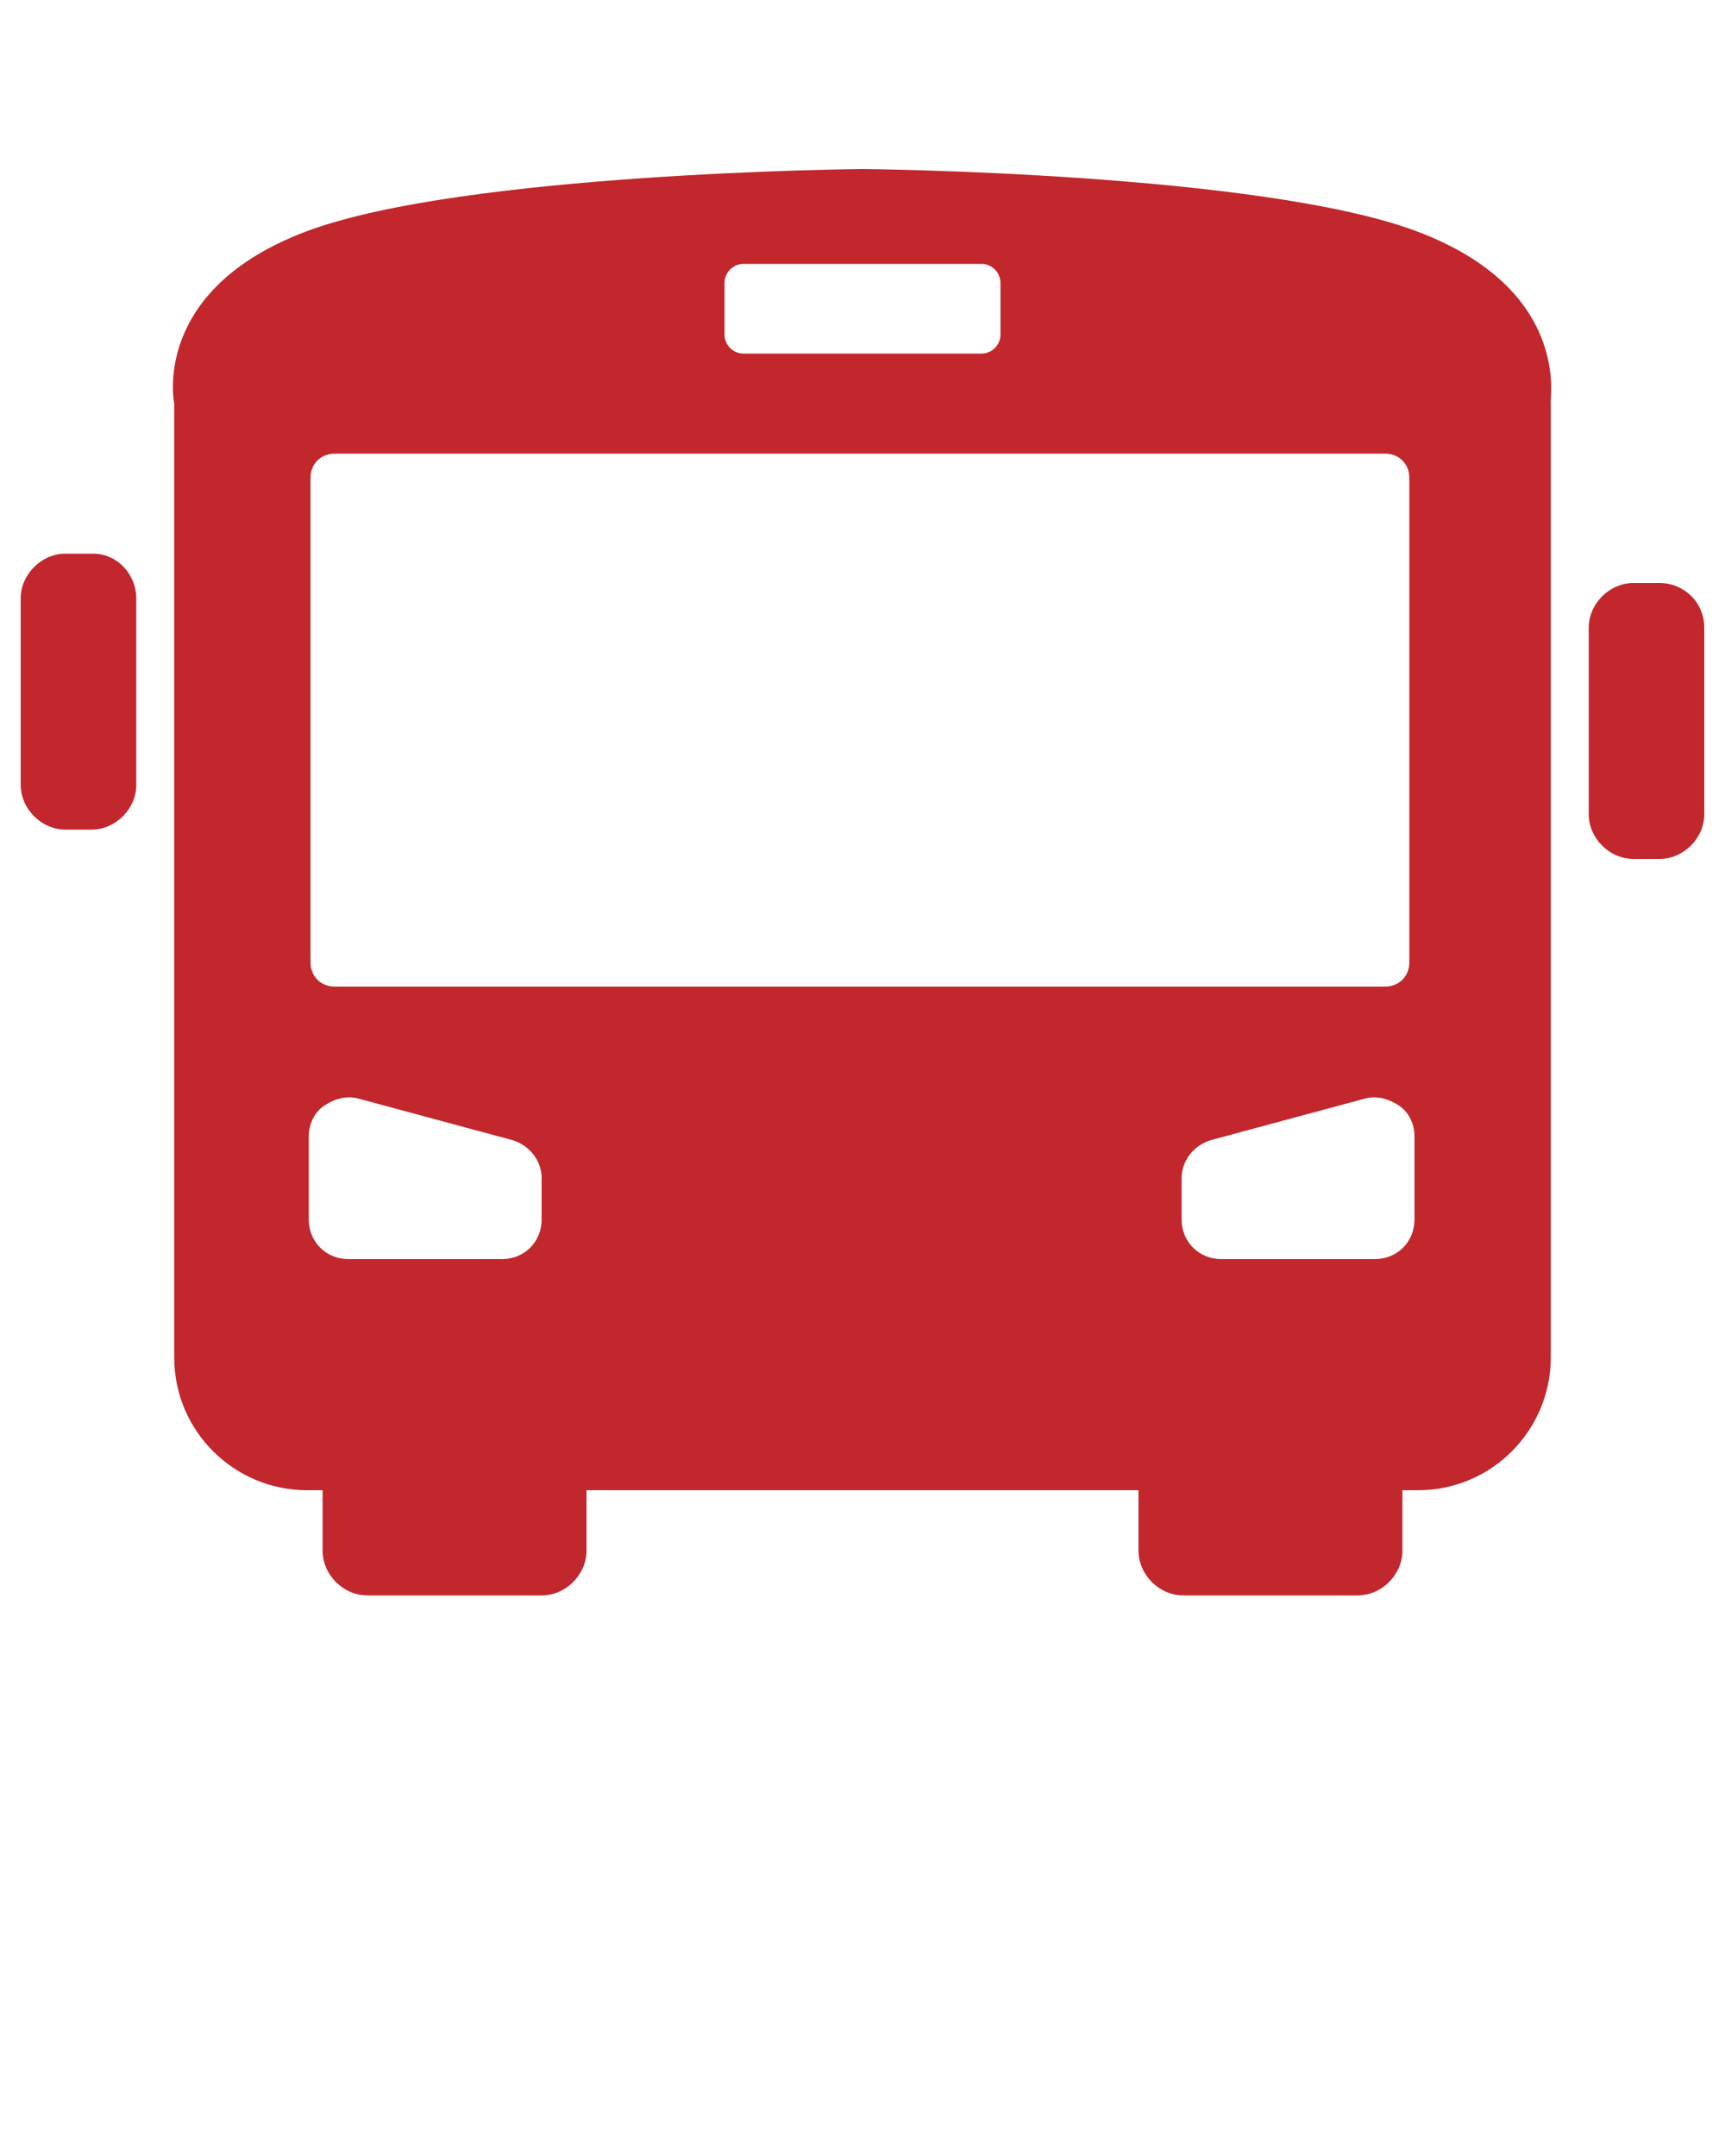 <?xml version="1.0" encoding="utf-8"?>
<!-- Generator: Adobe Illustrator 24.0.2, SVG Export Plug-In . SVG Version: 6.00 Build 0)  -->
<svg version="1.1" id="Layer_1" xmlns="http://www.w3.org/2000/svg" xmlns:xlink="http://www.w3.org/1999/xlink" x="0px" y="0px"
	 viewBox="0 0 100 125" style="enable-background:new 0 0 100 125;" xml:space="preserve">
<style type="text/css">
	.st0{fill:#C1272D;}
</style>
<path class="st0" d="M5.4,32.1H3.8c-1.4,0-2.6,1.2-2.6,2.6v10.8c0,1.4,1.2,2.6,2.6,2.6h1.5c1.4,0,2.6-1.2,2.6-2.6V34.7
	C7.9,33.3,6.8,32.1,5.4,32.1z"/>
<path class="st0" d="M96.2,33.8h-1.5c-1.4,0-2.6,1.2-2.6,2.6v10.8c0,1.4,1.2,2.6,2.6,2.6h1.5c1.4,0,2.6-1.2,2.6-2.6V36.4
	C98.8,34.9,97.6,33.8,96.2,33.8z"/>
<path class="st0" d="M82.1,13.4C73,10,50,9.8,50,9.8S26.9,10,17.8,13.4s-7.7,10-7.7,10v55.3c0,4.3,3.5,7.7,7.7,7.7h0.9v3.5
	c0,1.4,1.2,2.6,2.6,2.6h10.1c1.4,0,2.6-1.2,2.6-2.6v-3.5h16h16v3.5c0,1.4,1.2,2.6,2.6,2.6h10.1c1.4,0,2.6-1.2,2.6-2.6v-3.5h0.9
	c4.3,0,7.7-3.5,7.7-7.7V23.3C89.8,23.3,91.2,16.8,82.1,13.4z M42,16.4c0-0.6,0.5-1.1,1.1-1.1h13.8c0.6,0,1.1,0.5,1.1,1.1v3
	c0,0.6-0.5,1.1-1.1,1.1H43.1c-0.6,0-1.1-0.5-1.1-1.1V16.4z M31.4,70.7c0,1.3-1,2.3-2.3,2.3h-8.9c-1.3,0-2.3-1-2.3-2.3v-4.8
	c0-0.7,0.3-1.4,0.9-1.8s1.3-0.6,2-0.4l8.9,2.4c1,0.3,1.7,1.2,1.7,2.2C31.4,68.3,31.4,70.7,31.4,70.7z M19.4,57.2
	c-0.8,0-1.4-0.6-1.4-1.4V27.7c0-0.8,0.6-1.4,1.4-1.4h60.9c0.8,0,1.4,0.6,1.4,1.4v28.1c0,0.8-0.6,1.4-1.4,1.4
	C80.3,57.2,19.4,57.2,19.4,57.2z M82,70.7c0,1.3-1,2.3-2.3,2.3h-8.9c-1.3,0-2.3-1-2.3-2.3v-2.4c0-1,0.7-1.9,1.7-2.2l8.9-2.4
	c0.7-0.2,1.4,0,2,0.4s0.9,1.1,0.9,1.8C82,65.9,82,70.7,82,70.7z"/>
</svg>
